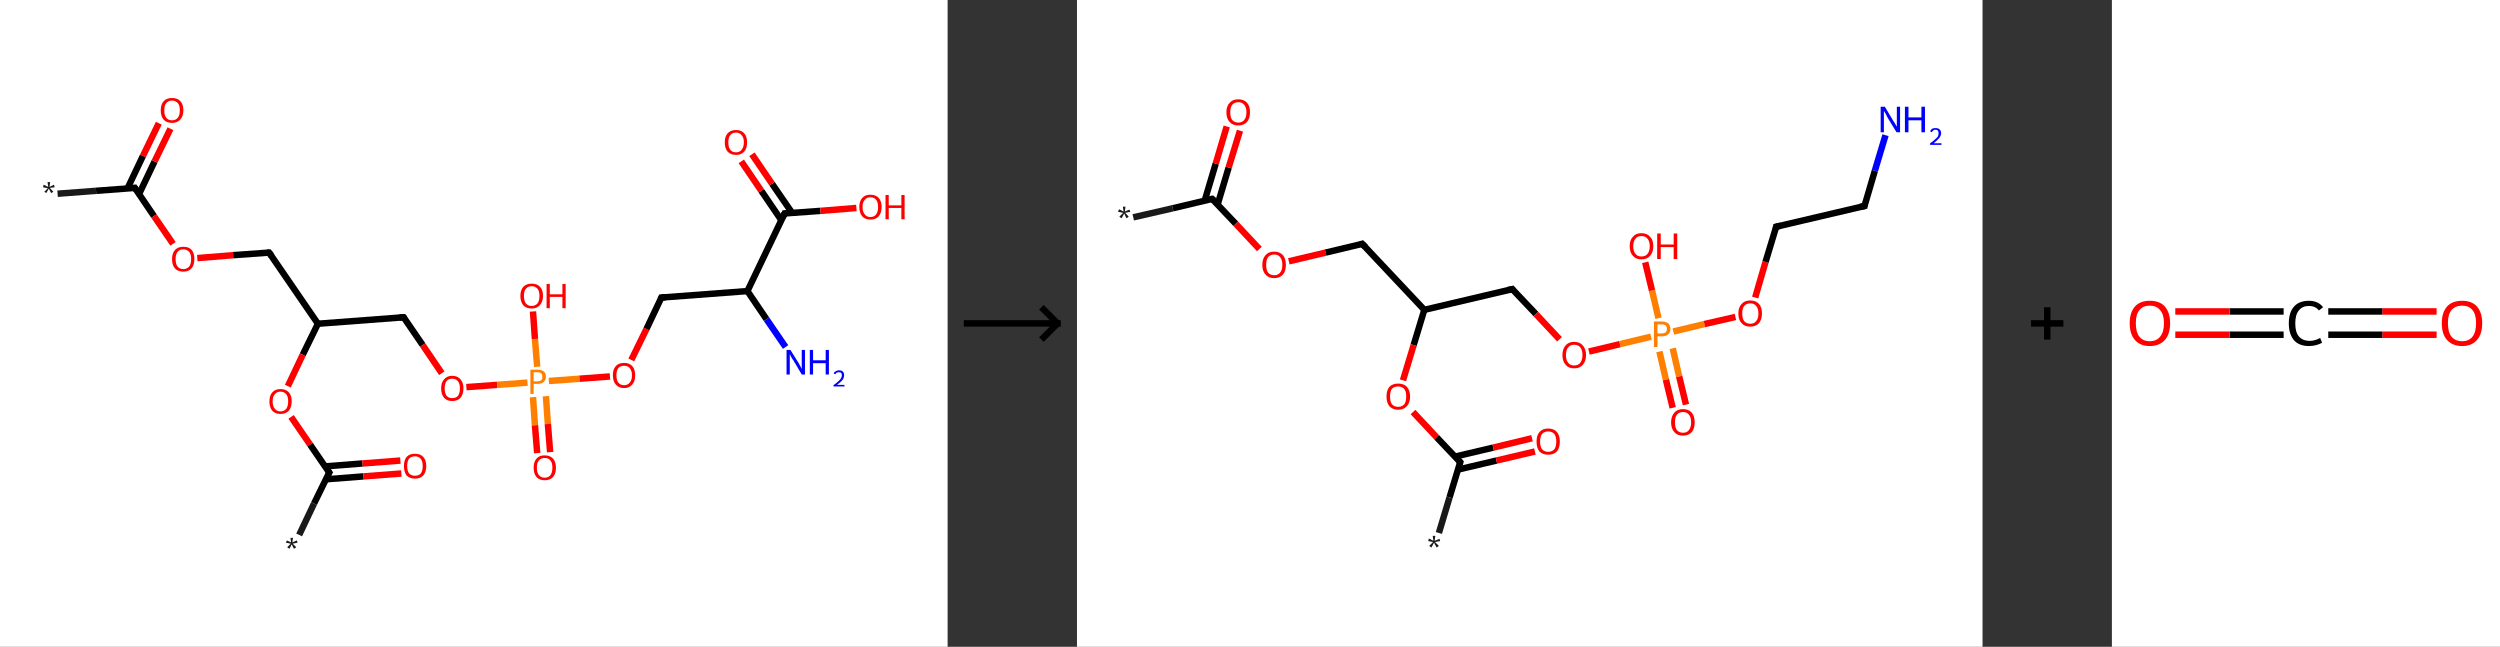 <?xml version='1.0' encoding='ASCII' standalone='yes'?>
<svg xmlns="http://www.w3.org/2000/svg" xmlns:xlink="http://www.w3.org/1999/xlink" version="1.1" width="773.0px" viewBox="0 0 773.0 200.0" height="200.0px">
  <rect x="0" y="0" width="773.0" height="200.0" fill="#333333" stroke="none"/>
  <g>
    <g transform="translate(0, 0) scale(1 1) "><!-- END OF HEADER -->
<rect style="opacity:1.0;fill:#FFFFFF;stroke:none" width="293.0" height="200.0" x="0.0" y="0.0"> </rect>
<path class="bond-0 atom-0 atom-1" d="M 17.8,59.9 L 29.7,59.0" style="fill:none;fill-rule:evenodd;stroke:#191919;stroke-width:2.0px;stroke-linecap:butt;stroke-linejoin:miter;stroke-opacity:1"/>
<path class="bond-0 atom-0 atom-1" d="M 29.7,59.0 L 41.7,58.1" style="fill:none;fill-rule:evenodd;stroke:#000000;stroke-width:2.0px;stroke-linecap:butt;stroke-linejoin:miter;stroke-opacity:1"/>
<path class="bond-1 atom-1 atom-2" d="M 43.0,60.0 L 47.8,49.9" style="fill:none;fill-rule:evenodd;stroke:#000000;stroke-width:2.0px;stroke-linecap:butt;stroke-linejoin:miter;stroke-opacity:1"/>
<path class="bond-1 atom-1 atom-2" d="M 47.8,49.9 L 52.7,39.8" style="fill:none;fill-rule:evenodd;stroke:#FF0000;stroke-width:2.0px;stroke-linecap:butt;stroke-linejoin:miter;stroke-opacity:1"/>
<path class="bond-1 atom-1 atom-2" d="M 39.4,58.3 L 44.2,48.2" style="fill:none;fill-rule:evenodd;stroke:#000000;stroke-width:2.0px;stroke-linecap:butt;stroke-linejoin:miter;stroke-opacity:1"/>
<path class="bond-1 atom-1 atom-2" d="M 44.2,48.2 L 49.1,38.1" style="fill:none;fill-rule:evenodd;stroke:#FF0000;stroke-width:2.0px;stroke-linecap:butt;stroke-linejoin:miter;stroke-opacity:1"/>
<path class="bond-2 atom-1 atom-3" d="M 41.7,58.1 L 47.6,66.8" style="fill:none;fill-rule:evenodd;stroke:#000000;stroke-width:2.0px;stroke-linecap:butt;stroke-linejoin:miter;stroke-opacity:1"/>
<path class="bond-2 atom-1 atom-3" d="M 47.6,66.8 L 53.5,75.4" style="fill:none;fill-rule:evenodd;stroke:#FF0000;stroke-width:2.0px;stroke-linecap:butt;stroke-linejoin:miter;stroke-opacity:1"/>
<path class="bond-3 atom-3 atom-4" d="M 61.0,79.8 L 72.1,78.9" style="fill:none;fill-rule:evenodd;stroke:#FF0000;stroke-width:2.0px;stroke-linecap:butt;stroke-linejoin:miter;stroke-opacity:1"/>
<path class="bond-3 atom-3 atom-4" d="M 72.1,78.9 L 83.2,78.1" style="fill:none;fill-rule:evenodd;stroke:#000000;stroke-width:2.0px;stroke-linecap:butt;stroke-linejoin:miter;stroke-opacity:1"/>
<path class="bond-4 atom-4 atom-5" d="M 83.2,78.1 L 98.3,100.1" style="fill:none;fill-rule:evenodd;stroke:#000000;stroke-width:2.0px;stroke-linecap:butt;stroke-linejoin:miter;stroke-opacity:1"/>
<path class="bond-5 atom-5 atom-6" d="M 98.3,100.1 L 124.8,98.1" style="fill:none;fill-rule:evenodd;stroke:#000000;stroke-width:2.0px;stroke-linecap:butt;stroke-linejoin:miter;stroke-opacity:1"/>
<path class="bond-6 atom-6 atom-7" d="M 124.8,98.1 L 130.7,106.7" style="fill:none;fill-rule:evenodd;stroke:#000000;stroke-width:2.0px;stroke-linecap:butt;stroke-linejoin:miter;stroke-opacity:1"/>
<path class="bond-6 atom-6 atom-7" d="M 130.7,106.7 L 136.6,115.4" style="fill:none;fill-rule:evenodd;stroke:#FF0000;stroke-width:2.0px;stroke-linecap:butt;stroke-linejoin:miter;stroke-opacity:1"/>
<path class="bond-7 atom-7 atom-8" d="M 144.2,119.7 L 153.7,119.0" style="fill:none;fill-rule:evenodd;stroke:#FF0000;stroke-width:2.0px;stroke-linecap:butt;stroke-linejoin:miter;stroke-opacity:1"/>
<path class="bond-7 atom-7 atom-8" d="M 153.7,119.0 L 163.1,118.3" style="fill:none;fill-rule:evenodd;stroke:#FF7F00;stroke-width:2.0px;stroke-linecap:butt;stroke-linejoin:miter;stroke-opacity:1"/>
<path class="bond-8 atom-8 atom-9" d="M 164.8,122.8 L 165.4,131.5" style="fill:none;fill-rule:evenodd;stroke:#FF7F00;stroke-width:2.0px;stroke-linecap:butt;stroke-linejoin:miter;stroke-opacity:1"/>
<path class="bond-8 atom-8 atom-9" d="M 165.4,131.5 L 166.1,140.1" style="fill:none;fill-rule:evenodd;stroke:#FF0000;stroke-width:2.0px;stroke-linecap:butt;stroke-linejoin:miter;stroke-opacity:1"/>
<path class="bond-8 atom-8 atom-9" d="M 168.8,122.5 L 169.4,131.1" style="fill:none;fill-rule:evenodd;stroke:#FF7F00;stroke-width:2.0px;stroke-linecap:butt;stroke-linejoin:miter;stroke-opacity:1"/>
<path class="bond-8 atom-8 atom-9" d="M 169.4,131.1 L 170.1,139.8" style="fill:none;fill-rule:evenodd;stroke:#FF0000;stroke-width:2.0px;stroke-linecap:butt;stroke-linejoin:miter;stroke-opacity:1"/>
<path class="bond-9 atom-8 atom-10" d="M 166.1,113.4 L 165.4,104.8" style="fill:none;fill-rule:evenodd;stroke:#FF7F00;stroke-width:2.0px;stroke-linecap:butt;stroke-linejoin:miter;stroke-opacity:1"/>
<path class="bond-9 atom-8 atom-10" d="M 165.4,104.8 L 164.8,96.3" style="fill:none;fill-rule:evenodd;stroke:#FF0000;stroke-width:2.0px;stroke-linecap:butt;stroke-linejoin:miter;stroke-opacity:1"/>
<path class="bond-10 atom-8 atom-11" d="M 169.7,117.8 L 179.2,117.1" style="fill:none;fill-rule:evenodd;stroke:#FF7F00;stroke-width:2.0px;stroke-linecap:butt;stroke-linejoin:miter;stroke-opacity:1"/>
<path class="bond-10 atom-8 atom-11" d="M 179.2,117.1 L 188.6,116.4" style="fill:none;fill-rule:evenodd;stroke:#FF0000;stroke-width:2.0px;stroke-linecap:butt;stroke-linejoin:miter;stroke-opacity:1"/>
<path class="bond-11 atom-11 atom-12" d="M 195.2,111.3 L 199.9,101.7" style="fill:none;fill-rule:evenodd;stroke:#FF0000;stroke-width:2.0px;stroke-linecap:butt;stroke-linejoin:miter;stroke-opacity:1"/>
<path class="bond-11 atom-11 atom-12" d="M 199.9,101.7 L 204.5,92.0" style="fill:none;fill-rule:evenodd;stroke:#000000;stroke-width:2.0px;stroke-linecap:butt;stroke-linejoin:miter;stroke-opacity:1"/>
<path class="bond-12 atom-12 atom-13" d="M 204.5,92.0 L 231.1,90.0" style="fill:none;fill-rule:evenodd;stroke:#000000;stroke-width:2.0px;stroke-linecap:butt;stroke-linejoin:miter;stroke-opacity:1"/>
<path class="bond-13 atom-13 atom-14" d="M 231.1,90.0 L 237.0,98.7" style="fill:none;fill-rule:evenodd;stroke:#000000;stroke-width:2.0px;stroke-linecap:butt;stroke-linejoin:miter;stroke-opacity:1"/>
<path class="bond-13 atom-13 atom-14" d="M 237.0,98.7 L 242.9,107.3" style="fill:none;fill-rule:evenodd;stroke:#0000FF;stroke-width:2.0px;stroke-linecap:butt;stroke-linejoin:miter;stroke-opacity:1"/>
<path class="bond-14 atom-13 atom-15" d="M 231.1,90.0 L 242.6,66.0" style="fill:none;fill-rule:evenodd;stroke:#000000;stroke-width:2.0px;stroke-linecap:butt;stroke-linejoin:miter;stroke-opacity:1"/>
<path class="bond-15 atom-15 atom-16" d="M 244.9,65.8 L 238.7,56.8" style="fill:none;fill-rule:evenodd;stroke:#000000;stroke-width:2.0px;stroke-linecap:butt;stroke-linejoin:miter;stroke-opacity:1"/>
<path class="bond-15 atom-15 atom-16" d="M 238.7,56.8 L 232.5,47.7" style="fill:none;fill-rule:evenodd;stroke:#FF0000;stroke-width:2.0px;stroke-linecap:butt;stroke-linejoin:miter;stroke-opacity:1"/>
<path class="bond-15 atom-15 atom-16" d="M 241.6,68.1 L 235.4,59.0" style="fill:none;fill-rule:evenodd;stroke:#000000;stroke-width:2.0px;stroke-linecap:butt;stroke-linejoin:miter;stroke-opacity:1"/>
<path class="bond-15 atom-15 atom-16" d="M 235.4,59.0 L 229.2,49.9" style="fill:none;fill-rule:evenodd;stroke:#FF0000;stroke-width:2.0px;stroke-linecap:butt;stroke-linejoin:miter;stroke-opacity:1"/>
<path class="bond-16 atom-15 atom-17" d="M 242.6,66.0 L 253.7,65.2" style="fill:none;fill-rule:evenodd;stroke:#000000;stroke-width:2.0px;stroke-linecap:butt;stroke-linejoin:miter;stroke-opacity:1"/>
<path class="bond-16 atom-15 atom-17" d="M 253.7,65.2 L 264.8,64.3" style="fill:none;fill-rule:evenodd;stroke:#FF0000;stroke-width:2.0px;stroke-linecap:butt;stroke-linejoin:miter;stroke-opacity:1"/>
<path class="bond-17 atom-5 atom-18" d="M 98.3,100.1 L 93.6,109.7" style="fill:none;fill-rule:evenodd;stroke:#000000;stroke-width:2.0px;stroke-linecap:butt;stroke-linejoin:miter;stroke-opacity:1"/>
<path class="bond-17 atom-5 atom-18" d="M 93.6,109.7 L 89.0,119.4" style="fill:none;fill-rule:evenodd;stroke:#FF0000;stroke-width:2.0px;stroke-linecap:butt;stroke-linejoin:miter;stroke-opacity:1"/>
<path class="bond-18 atom-18 atom-19" d="M 90.0,128.9 L 95.9,137.5" style="fill:none;fill-rule:evenodd;stroke:#FF0000;stroke-width:2.0px;stroke-linecap:butt;stroke-linejoin:miter;stroke-opacity:1"/>
<path class="bond-18 atom-18 atom-19" d="M 95.9,137.5 L 101.8,146.1" style="fill:none;fill-rule:evenodd;stroke:#000000;stroke-width:2.0px;stroke-linecap:butt;stroke-linejoin:miter;stroke-opacity:1"/>
<path class="bond-19 atom-19 atom-20" d="M 101.8,146.1 L 97.1,155.7" style="fill:none;fill-rule:evenodd;stroke:#000000;stroke-width:2.0px;stroke-linecap:butt;stroke-linejoin:miter;stroke-opacity:1"/>
<path class="bond-19 atom-19 atom-20" d="M 97.1,155.7 L 92.5,165.4" style="fill:none;fill-rule:evenodd;stroke:#191919;stroke-width:2.0px;stroke-linecap:butt;stroke-linejoin:miter;stroke-opacity:1"/>
<path class="bond-20 atom-19 atom-21" d="M 100.8,148.2 L 112.4,147.3" style="fill:none;fill-rule:evenodd;stroke:#000000;stroke-width:2.0px;stroke-linecap:butt;stroke-linejoin:miter;stroke-opacity:1"/>
<path class="bond-20 atom-19 atom-21" d="M 112.4,147.3 L 124.1,146.4" style="fill:none;fill-rule:evenodd;stroke:#FF0000;stroke-width:2.0px;stroke-linecap:butt;stroke-linejoin:miter;stroke-opacity:1"/>
<path class="bond-20 atom-19 atom-21" d="M 100.5,144.2 L 112.1,143.3" style="fill:none;fill-rule:evenodd;stroke:#000000;stroke-width:2.0px;stroke-linecap:butt;stroke-linejoin:miter;stroke-opacity:1"/>
<path class="bond-20 atom-19 atom-21" d="M 112.1,143.3 L 123.8,142.4" style="fill:none;fill-rule:evenodd;stroke:#FF0000;stroke-width:2.0px;stroke-linecap:butt;stroke-linejoin:miter;stroke-opacity:1"/>
<path d="M 41.1,58.2 L 41.7,58.1 L 42.0,58.5" style="fill:none;stroke:#000000;stroke-width:2.0px;stroke-linecap:butt;stroke-linejoin:miter;stroke-opacity:1;"/>
<path d="M 82.7,78.1 L 83.2,78.1 L 84.0,79.2" style="fill:none;stroke:#000000;stroke-width:2.0px;stroke-linecap:butt;stroke-linejoin:miter;stroke-opacity:1;"/>
<path d="M 123.5,98.2 L 124.8,98.1 L 125.1,98.5" style="fill:none;stroke:#000000;stroke-width:2.0px;stroke-linecap:butt;stroke-linejoin:miter;stroke-opacity:1;"/>
<path d="M 204.3,92.5 L 204.5,92.0 L 205.8,91.9" style="fill:none;stroke:#000000;stroke-width:2.0px;stroke-linecap:butt;stroke-linejoin:miter;stroke-opacity:1;"/>
<path d="M 242.0,67.2 L 242.6,66.0 L 243.1,66.0" style="fill:none;stroke:#000000;stroke-width:2.0px;stroke-linecap:butt;stroke-linejoin:miter;stroke-opacity:1;"/>
<path d="M 101.5,145.7 L 101.8,146.1 L 101.5,146.6" style="fill:none;stroke:#000000;stroke-width:2.0px;stroke-linecap:butt;stroke-linejoin:miter;stroke-opacity:1;"/>
<path class="atom-0" d="M 13.7 59.3 L 14.8 58.2 L 13.3 57.9 L 13.5 57.1 L 14.9 57.8 L 14.7 56.3 L 15.5 56.3 L 15.3 57.8 L 16.7 57.1 L 16.9 57.9 L 15.4 58.1 L 16.5 59.3 L 15.8 59.7 L 15.1 58.3 L 14.3 59.7 L 13.7 59.3 " fill="#191919"/>
<path class="atom-2" d="M 49.7 34.1 Q 49.7 32.3, 50.6 31.3 Q 51.5 30.3, 53.2 30.3 Q 54.9 30.3, 55.8 31.3 Q 56.7 32.3, 56.7 34.1 Q 56.7 36.0, 55.7 37.0 Q 54.8 38.0, 53.2 38.0 Q 51.5 38.0, 50.6 37.0 Q 49.7 36.0, 49.7 34.1 M 53.2 37.2 Q 54.3 37.2, 55.0 36.4 Q 55.6 35.6, 55.6 34.1 Q 55.6 32.6, 55.0 31.9 Q 54.3 31.1, 53.2 31.1 Q 52.0 31.1, 51.4 31.9 Q 50.8 32.6, 50.8 34.1 Q 50.8 35.7, 51.4 36.4 Q 52.0 37.2, 53.2 37.2 " fill="#FF0000"/>
<path class="atom-3" d="M 53.2 80.1 Q 53.2 78.3, 54.1 77.3 Q 55.0 76.3, 56.7 76.3 Q 58.4 76.3, 59.3 77.3 Q 60.1 78.3, 60.1 80.1 Q 60.1 82.0, 59.2 83.0 Q 58.3 84.0, 56.7 84.0 Q 55.0 84.0, 54.1 83.0 Q 53.2 82.0, 53.2 80.1 M 56.7 83.2 Q 57.8 83.2, 58.5 82.4 Q 59.1 81.6, 59.1 80.1 Q 59.1 78.6, 58.5 77.9 Q 57.8 77.1, 56.7 77.1 Q 55.5 77.1, 54.9 77.9 Q 54.3 78.6, 54.3 80.1 Q 54.3 81.7, 54.9 82.4 Q 55.5 83.2, 56.7 83.2 " fill="#FF0000"/>
<path class="atom-7" d="M 136.4 120.1 Q 136.4 118.3, 137.3 117.3 Q 138.2 116.2, 139.8 116.2 Q 141.5 116.2, 142.4 117.3 Q 143.3 118.3, 143.3 120.1 Q 143.3 121.9, 142.4 123.0 Q 141.5 124.0, 139.8 124.0 Q 138.2 124.0, 137.3 123.0 Q 136.4 121.9, 136.4 120.1 M 139.8 123.1 Q 141.0 123.1, 141.6 122.4 Q 142.2 121.6, 142.2 120.1 Q 142.2 118.6, 141.6 117.9 Q 141.0 117.1, 139.8 117.1 Q 138.7 117.1, 138.1 117.8 Q 137.5 118.6, 137.5 120.1 Q 137.5 121.6, 138.1 122.4 Q 138.7 123.1, 139.8 123.1 " fill="#FF0000"/>
<path class="atom-8" d="M 166.2 114.3 Q 167.5 114.3, 168.2 114.9 Q 168.8 115.4, 168.8 116.5 Q 168.8 117.5, 168.1 118.1 Q 167.5 118.7, 166.2 118.7 L 165.0 118.7 L 165.0 121.8 L 164.0 121.8 L 164.0 114.3 L 166.2 114.3 M 166.2 117.9 Q 167.0 117.9, 167.4 117.5 Q 167.7 117.2, 167.7 116.5 Q 167.7 115.8, 167.4 115.5 Q 167.0 115.1, 166.2 115.1 L 165.0 115.1 L 165.0 117.9 L 166.2 117.9 " fill="#FF7F00"/>
<path class="atom-9" d="M 165.0 144.6 Q 165.0 142.8, 165.9 141.8 Q 166.7 140.8, 168.4 140.8 Q 170.1 140.8, 171.0 141.8 Q 171.9 142.8, 171.9 144.6 Q 171.9 146.5, 171.0 147.5 Q 170.1 148.5, 168.4 148.5 Q 166.8 148.5, 165.9 147.5 Q 165.0 146.5, 165.0 144.6 M 168.4 147.7 Q 169.6 147.7, 170.2 146.9 Q 170.8 146.1, 170.8 144.6 Q 170.8 143.1, 170.2 142.4 Q 169.6 141.6, 168.4 141.6 Q 167.3 141.6, 166.6 142.4 Q 166.0 143.1, 166.0 144.6 Q 166.0 146.1, 166.6 146.9 Q 167.3 147.7, 168.4 147.7 " fill="#FF0000"/>
<path class="atom-10" d="M 160.9 91.5 Q 160.9 89.7, 161.8 88.7 Q 162.7 87.7, 164.4 87.7 Q 166.1 87.7, 167.0 88.7 Q 167.9 89.7, 167.9 91.5 Q 167.9 93.3, 166.9 94.4 Q 166.0 95.4, 164.4 95.4 Q 162.7 95.4, 161.8 94.4 Q 160.9 93.3, 160.9 91.5 M 164.4 94.6 Q 165.5 94.6, 166.2 93.8 Q 166.8 93.0, 166.8 91.5 Q 166.8 90.0, 166.2 89.3 Q 165.5 88.5, 164.4 88.5 Q 163.2 88.5, 162.6 89.3 Q 162.0 90.0, 162.0 91.5 Q 162.0 93.0, 162.6 93.8 Q 163.2 94.6, 164.4 94.6 " fill="#FF0000"/>
<path class="atom-10" d="M 169.0 87.8 L 170.0 87.8 L 170.0 91.0 L 173.9 91.0 L 173.9 87.8 L 174.9 87.8 L 174.9 95.3 L 173.9 95.3 L 173.9 91.8 L 170.0 91.8 L 170.0 95.3 L 169.0 95.3 L 169.0 87.8 " fill="#FF0000"/>
<path class="atom-11" d="M 189.5 116.0 Q 189.5 114.2, 190.4 113.2 Q 191.3 112.2, 193.0 112.2 Q 194.6 112.2, 195.5 113.2 Q 196.4 114.2, 196.4 116.0 Q 196.4 117.9, 195.5 118.9 Q 194.6 120.0, 193.0 120.0 Q 191.3 120.0, 190.4 118.9 Q 189.5 117.9, 189.5 116.0 M 193.0 119.1 Q 194.1 119.1, 194.7 118.3 Q 195.4 117.6, 195.4 116.0 Q 195.4 114.6, 194.7 113.8 Q 194.1 113.1, 193.0 113.1 Q 191.8 113.1, 191.2 113.8 Q 190.6 114.6, 190.6 116.0 Q 190.6 117.6, 191.2 118.3 Q 191.8 119.1, 193.0 119.1 " fill="#FF0000"/>
<path class="atom-14" d="M 244.4 108.2 L 246.9 112.2 Q 247.1 112.6, 247.5 113.3 Q 247.9 114.0, 247.9 114.1 L 247.9 108.2 L 248.9 108.2 L 248.9 115.8 L 247.9 115.8 L 245.3 111.4 Q 244.9 110.9, 244.6 110.3 Q 244.3 109.7, 244.2 109.5 L 244.2 115.8 L 243.2 115.8 L 243.2 108.2 L 244.4 108.2 " fill="#0000FF"/>
<path class="atom-14" d="M 250.4 108.2 L 251.4 108.2 L 251.4 111.4 L 255.3 111.4 L 255.3 108.2 L 256.3 108.2 L 256.3 115.8 L 255.3 115.8 L 255.3 112.3 L 251.4 112.3 L 251.4 115.8 L 250.4 115.8 L 250.4 108.2 " fill="#0000FF"/>
<path class="atom-14" d="M 257.8 115.5 Q 257.9 115.0, 258.4 114.8 Q 258.8 114.5, 259.4 114.5 Q 260.2 114.5, 260.6 114.9 Q 261.0 115.3, 261.0 116.0 Q 261.0 116.8, 260.5 117.5 Q 259.9 118.2, 258.8 119.0 L 261.1 119.0 L 261.1 119.5 L 257.7 119.5 L 257.7 119.1 Q 258.7 118.4, 259.2 117.9 Q 259.8 117.4, 260.0 117.0 Q 260.3 116.5, 260.3 116.1 Q 260.3 115.6, 260.1 115.3 Q 259.8 115.1, 259.4 115.1 Q 259.0 115.1, 258.7 115.2 Q 258.5 115.4, 258.3 115.7 L 257.8 115.5 " fill="#0000FF"/>
<path class="atom-16" d="M 224.1 44.0 Q 224.1 42.2, 225.0 41.2 Q 225.9 40.2, 227.6 40.2 Q 229.2 40.2, 230.1 41.2 Q 231.0 42.2, 231.0 44.0 Q 231.0 45.9, 230.1 46.9 Q 229.2 47.9, 227.6 47.9 Q 225.9 47.9, 225.0 46.9 Q 224.1 45.9, 224.1 44.0 M 227.6 47.1 Q 228.7 47.1, 229.3 46.3 Q 230.0 45.5, 230.0 44.0 Q 230.0 42.5, 229.3 41.8 Q 228.7 41.0, 227.6 41.0 Q 226.4 41.0, 225.8 41.8 Q 225.2 42.5, 225.2 44.0 Q 225.2 45.5, 225.8 46.3 Q 226.4 47.1, 227.6 47.1 " fill="#FF0000"/>
<path class="atom-17" d="M 265.7 64.0 Q 265.7 62.2, 266.6 61.2 Q 267.5 60.2, 269.1 60.2 Q 270.8 60.2, 271.7 61.2 Q 272.6 62.2, 272.6 64.0 Q 272.6 65.8, 271.7 66.9 Q 270.8 67.9, 269.1 67.9 Q 267.5 67.9, 266.6 66.9 Q 265.7 65.8, 265.7 64.0 M 269.1 67.1 Q 270.3 67.1, 270.9 66.3 Q 271.5 65.5, 271.5 64.0 Q 271.5 62.5, 270.9 61.8 Q 270.3 61.0, 269.1 61.0 Q 268.0 61.0, 267.4 61.8 Q 266.7 62.5, 266.7 64.0 Q 266.7 65.5, 267.4 66.3 Q 268.0 67.1, 269.1 67.1 " fill="#FF0000"/>
<path class="atom-17" d="M 273.8 60.3 L 274.8 60.3 L 274.8 63.5 L 278.7 63.5 L 278.7 60.3 L 279.7 60.3 L 279.7 67.8 L 278.7 67.8 L 278.7 64.3 L 274.8 64.3 L 274.8 67.8 L 273.8 67.8 L 273.8 60.3 " fill="#FF0000"/>
<path class="atom-18" d="M 83.3 124.1 Q 83.3 122.3, 84.2 121.3 Q 85.1 120.3, 86.7 120.3 Q 88.4 120.3, 89.3 121.3 Q 90.2 122.3, 90.2 124.1 Q 90.2 125.9, 89.3 127.0 Q 88.4 128.0, 86.7 128.0 Q 85.1 128.0, 84.2 127.0 Q 83.3 126.0, 83.3 124.1 M 86.7 127.2 Q 87.9 127.2, 88.5 126.4 Q 89.1 125.6, 89.1 124.1 Q 89.1 122.6, 88.5 121.9 Q 87.9 121.1, 86.7 121.1 Q 85.6 121.1, 85.0 121.9 Q 84.3 122.6, 84.3 124.1 Q 84.3 125.6, 85.0 126.4 Q 85.6 127.2, 86.7 127.2 " fill="#FF0000"/>
<path class="atom-20" d="M 88.8 169.2 L 89.9 168.1 L 88.4 167.8 L 88.7 167.1 L 90.0 167.7 L 89.8 166.3 L 90.6 166.3 L 90.4 167.7 L 91.8 167.1 L 92.0 167.8 L 90.5 168.1 L 91.6 169.2 L 90.9 169.7 L 90.2 168.3 L 89.5 169.7 L 88.8 169.2 " fill="#191919"/>
<path class="atom-21" d="M 124.9 144.1 Q 124.9 142.3, 125.7 141.3 Q 126.6 140.3, 128.3 140.3 Q 130.0 140.3, 130.9 141.3 Q 131.8 142.3, 131.8 144.1 Q 131.8 145.9, 130.9 147.0 Q 130.0 148.0, 128.3 148.0 Q 126.7 148.0, 125.7 147.0 Q 124.9 145.9, 124.9 144.1 M 128.3 147.1 Q 129.5 147.1, 130.1 146.4 Q 130.7 145.6, 130.7 144.1 Q 130.7 142.6, 130.1 141.9 Q 129.5 141.1, 128.3 141.1 Q 127.2 141.1, 126.5 141.8 Q 125.9 142.6, 125.9 144.1 Q 125.9 145.6, 126.5 146.4 Q 127.2 147.1, 128.3 147.1 " fill="#FF0000"/>
</g>
    <g transform="translate(293.0, 0) scale(1 1) "><line x1="5" y1="100" x2="35" y2="100" style="stroke:rgb(0,0,0);stroke-width:2"/>
  <line x1="34" y1="100" x2="29" y2="95" style="stroke:rgb(0,0,0);stroke-width:2"/>
  <line x1="34" y1="100" x2="29" y2="105" style="stroke:rgb(0,0,0);stroke-width:2"/>
</g>
    <g transform="translate(333.0, 0) scale(1 1) "><!-- END OF HEADER -->
<rect style="opacity:1.0;fill:#FFFFFF;stroke:none" width="280.0" height="200.0" x="0.0" y="0.0"> </rect>
<path class="bond-0 atom-0 atom-1" d="M 17.4,67.2 L 29.6,64.4" style="fill:none;fill-rule:evenodd;stroke:#191919;stroke-width:2.0px;stroke-linecap:butt;stroke-linejoin:miter;stroke-opacity:1"/>
<path class="bond-0 atom-0 atom-1" d="M 29.6,64.4 L 41.8,61.5" style="fill:none;fill-rule:evenodd;stroke:#000000;stroke-width:2.0px;stroke-linecap:butt;stroke-linejoin:miter;stroke-opacity:1"/>
<path class="bond-1 atom-1 atom-2" d="M 43.5,63.2 L 46.9,51.8" style="fill:none;fill-rule:evenodd;stroke:#000000;stroke-width:2.0px;stroke-linecap:butt;stroke-linejoin:miter;stroke-opacity:1"/>
<path class="bond-1 atom-1 atom-2" d="M 46.9,51.8 L 50.4,40.4" style="fill:none;fill-rule:evenodd;stroke:#FF0000;stroke-width:2.0px;stroke-linecap:butt;stroke-linejoin:miter;stroke-opacity:1"/>
<path class="bond-1 atom-1 atom-2" d="M 39.5,62.0 L 42.9,50.6" style="fill:none;fill-rule:evenodd;stroke:#000000;stroke-width:2.0px;stroke-linecap:butt;stroke-linejoin:miter;stroke-opacity:1"/>
<path class="bond-1 atom-1 atom-2" d="M 42.9,50.6 L 46.3,39.1" style="fill:none;fill-rule:evenodd;stroke:#FF0000;stroke-width:2.0px;stroke-linecap:butt;stroke-linejoin:miter;stroke-opacity:1"/>
<path class="bond-2 atom-1 atom-3" d="M 41.8,61.5 L 49.1,69.2" style="fill:none;fill-rule:evenodd;stroke:#000000;stroke-width:2.0px;stroke-linecap:butt;stroke-linejoin:miter;stroke-opacity:1"/>
<path class="bond-2 atom-1 atom-3" d="M 49.1,69.2 L 56.4,77.0" style="fill:none;fill-rule:evenodd;stroke:#FF0000;stroke-width:2.0px;stroke-linecap:butt;stroke-linejoin:miter;stroke-opacity:1"/>
<path class="bond-3 atom-3 atom-4" d="M 65.5,80.8 L 76.9,78.1" style="fill:none;fill-rule:evenodd;stroke:#FF0000;stroke-width:2.0px;stroke-linecap:butt;stroke-linejoin:miter;stroke-opacity:1"/>
<path class="bond-3 atom-3 atom-4" d="M 76.9,78.1 L 88.2,75.4" style="fill:none;fill-rule:evenodd;stroke:#000000;stroke-width:2.0px;stroke-linecap:butt;stroke-linejoin:miter;stroke-opacity:1"/>
<path class="bond-4 atom-4 atom-5" d="M 88.2,75.4 L 107.4,95.8" style="fill:none;fill-rule:evenodd;stroke:#000000;stroke-width:2.0px;stroke-linecap:butt;stroke-linejoin:miter;stroke-opacity:1"/>
<path class="bond-5 atom-5 atom-6" d="M 107.4,95.8 L 134.6,89.4" style="fill:none;fill-rule:evenodd;stroke:#000000;stroke-width:2.0px;stroke-linecap:butt;stroke-linejoin:miter;stroke-opacity:1"/>
<path class="bond-6 atom-6 atom-7" d="M 134.6,89.4 L 141.9,97.1" style="fill:none;fill-rule:evenodd;stroke:#000000;stroke-width:2.0px;stroke-linecap:butt;stroke-linejoin:miter;stroke-opacity:1"/>
<path class="bond-6 atom-6 atom-7" d="M 141.9,97.1 L 149.2,104.9" style="fill:none;fill-rule:evenodd;stroke:#FF0000;stroke-width:2.0px;stroke-linecap:butt;stroke-linejoin:miter;stroke-opacity:1"/>
<path class="bond-7 atom-7 atom-8" d="M 158.3,108.7 L 167.9,106.4" style="fill:none;fill-rule:evenodd;stroke:#FF0000;stroke-width:2.0px;stroke-linecap:butt;stroke-linejoin:miter;stroke-opacity:1"/>
<path class="bond-7 atom-7 atom-8" d="M 167.9,106.4 L 177.5,104.1" style="fill:none;fill-rule:evenodd;stroke:#FF7F00;stroke-width:2.0px;stroke-linecap:butt;stroke-linejoin:miter;stroke-opacity:1"/>
<path class="bond-8 atom-8 atom-9" d="M 180.1,108.7 L 182.1,117.4" style="fill:none;fill-rule:evenodd;stroke:#FF7F00;stroke-width:2.0px;stroke-linecap:butt;stroke-linejoin:miter;stroke-opacity:1"/>
<path class="bond-8 atom-8 atom-9" d="M 182.1,117.4 L 184.2,126.1" style="fill:none;fill-rule:evenodd;stroke:#FF0000;stroke-width:2.0px;stroke-linecap:butt;stroke-linejoin:miter;stroke-opacity:1"/>
<path class="bond-8 atom-8 atom-9" d="M 184.2,107.7 L 186.2,116.4" style="fill:none;fill-rule:evenodd;stroke:#FF7F00;stroke-width:2.0px;stroke-linecap:butt;stroke-linejoin:miter;stroke-opacity:1"/>
<path class="bond-8 atom-8 atom-9" d="M 186.2,116.4 L 188.3,125.1" style="fill:none;fill-rule:evenodd;stroke:#FF0000;stroke-width:2.0px;stroke-linecap:butt;stroke-linejoin:miter;stroke-opacity:1"/>
<path class="bond-9 atom-8 atom-10" d="M 179.8,98.4 L 177.8,89.8" style="fill:none;fill-rule:evenodd;stroke:#FF7F00;stroke-width:2.0px;stroke-linecap:butt;stroke-linejoin:miter;stroke-opacity:1"/>
<path class="bond-9 atom-8 atom-10" d="M 177.8,89.8 L 175.7,81.1" style="fill:none;fill-rule:evenodd;stroke:#FF0000;stroke-width:2.0px;stroke-linecap:butt;stroke-linejoin:miter;stroke-opacity:1"/>
<path class="bond-10 atom-8 atom-11" d="M 184.4,102.5 L 194.0,100.2" style="fill:none;fill-rule:evenodd;stroke:#FF7F00;stroke-width:2.0px;stroke-linecap:butt;stroke-linejoin:miter;stroke-opacity:1"/>
<path class="bond-10 atom-8 atom-11" d="M 194.0,100.2 L 203.6,98.0" style="fill:none;fill-rule:evenodd;stroke:#FF0000;stroke-width:2.0px;stroke-linecap:butt;stroke-linejoin:miter;stroke-opacity:1"/>
<path class="bond-11 atom-11 atom-12" d="M 209.7,92.0 L 212.9,81.0" style="fill:none;fill-rule:evenodd;stroke:#FF0000;stroke-width:2.0px;stroke-linecap:butt;stroke-linejoin:miter;stroke-opacity:1"/>
<path class="bond-11 atom-11 atom-12" d="M 212.9,81.0 L 216.2,70.1" style="fill:none;fill-rule:evenodd;stroke:#000000;stroke-width:2.0px;stroke-linecap:butt;stroke-linejoin:miter;stroke-opacity:1"/>
<path class="bond-12 atom-12 atom-13" d="M 216.2,70.1 L 243.5,63.7" style="fill:none;fill-rule:evenodd;stroke:#000000;stroke-width:2.0px;stroke-linecap:butt;stroke-linejoin:miter;stroke-opacity:1"/>
<path class="bond-13 atom-13 atom-14" d="M 243.5,63.7 L 246.7,52.8" style="fill:none;fill-rule:evenodd;stroke:#000000;stroke-width:2.0px;stroke-linecap:butt;stroke-linejoin:miter;stroke-opacity:1"/>
<path class="bond-13 atom-13 atom-14" d="M 246.7,52.8 L 250.0,41.8" style="fill:none;fill-rule:evenodd;stroke:#0000FF;stroke-width:2.0px;stroke-linecap:butt;stroke-linejoin:miter;stroke-opacity:1"/>
<path class="bond-14 atom-5 atom-15" d="M 107.4,95.8 L 104.1,106.7" style="fill:none;fill-rule:evenodd;stroke:#000000;stroke-width:2.0px;stroke-linecap:butt;stroke-linejoin:miter;stroke-opacity:1"/>
<path class="bond-14 atom-5 atom-15" d="M 104.1,106.7 L 100.8,117.6" style="fill:none;fill-rule:evenodd;stroke:#FF0000;stroke-width:2.0px;stroke-linecap:butt;stroke-linejoin:miter;stroke-opacity:1"/>
<path class="bond-15 atom-15 atom-16" d="M 103.9,127.4 L 111.2,135.2" style="fill:none;fill-rule:evenodd;stroke:#FF0000;stroke-width:2.0px;stroke-linecap:butt;stroke-linejoin:miter;stroke-opacity:1"/>
<path class="bond-15 atom-15 atom-16" d="M 111.2,135.2 L 118.5,142.9" style="fill:none;fill-rule:evenodd;stroke:#000000;stroke-width:2.0px;stroke-linecap:butt;stroke-linejoin:miter;stroke-opacity:1"/>
<path class="bond-16 atom-16 atom-17" d="M 118.5,142.9 L 115.2,153.8" style="fill:none;fill-rule:evenodd;stroke:#000000;stroke-width:2.0px;stroke-linecap:butt;stroke-linejoin:miter;stroke-opacity:1"/>
<path class="bond-16 atom-16 atom-17" d="M 115.2,153.8 L 111.9,164.8" style="fill:none;fill-rule:evenodd;stroke:#191919;stroke-width:2.0px;stroke-linecap:butt;stroke-linejoin:miter;stroke-opacity:1"/>
<path class="bond-17 atom-16 atom-18" d="M 117.8,145.2 L 129.7,142.4" style="fill:none;fill-rule:evenodd;stroke:#000000;stroke-width:2.0px;stroke-linecap:butt;stroke-linejoin:miter;stroke-opacity:1"/>
<path class="bond-17 atom-16 atom-18" d="M 129.7,142.4 L 141.6,139.6" style="fill:none;fill-rule:evenodd;stroke:#FF0000;stroke-width:2.0px;stroke-linecap:butt;stroke-linejoin:miter;stroke-opacity:1"/>
<path class="bond-17 atom-16 atom-18" d="M 116.8,141.2 L 128.7,138.4" style="fill:none;fill-rule:evenodd;stroke:#000000;stroke-width:2.0px;stroke-linecap:butt;stroke-linejoin:miter;stroke-opacity:1"/>
<path class="bond-17 atom-16 atom-18" d="M 128.7,138.4 L 140.7,135.5" style="fill:none;fill-rule:evenodd;stroke:#FF0000;stroke-width:2.0px;stroke-linecap:butt;stroke-linejoin:miter;stroke-opacity:1"/>
<path d="M 41.2,61.6 L 41.8,61.5 L 42.2,61.9" style="fill:none;stroke:#000000;stroke-width:2.0px;stroke-linecap:butt;stroke-linejoin:miter;stroke-opacity:1;"/>
<path d="M 87.6,75.6 L 88.2,75.4 L 89.2,76.4" style="fill:none;stroke:#000000;stroke-width:2.0px;stroke-linecap:butt;stroke-linejoin:miter;stroke-opacity:1;"/>
<path d="M 133.2,89.7 L 134.6,89.4 L 134.9,89.8" style="fill:none;stroke:#000000;stroke-width:2.0px;stroke-linecap:butt;stroke-linejoin:miter;stroke-opacity:1;"/>
<path d="M 216.1,70.7 L 216.2,70.1 L 217.6,69.8" style="fill:none;stroke:#000000;stroke-width:2.0px;stroke-linecap:butt;stroke-linejoin:miter;stroke-opacity:1;"/>
<path d="M 242.1,64.0 L 243.5,63.7 L 243.6,63.2" style="fill:none;stroke:#000000;stroke-width:2.0px;stroke-linecap:butt;stroke-linejoin:miter;stroke-opacity:1;"/>
<path d="M 118.1,142.5 L 118.5,142.9 L 118.3,143.5" style="fill:none;stroke:#000000;stroke-width:2.0px;stroke-linecap:butt;stroke-linejoin:miter;stroke-opacity:1;"/>
<path class="atom-0" d="M 13.1 67.0 L 14.3 65.8 L 12.7 65.5 L 13.0 64.7 L 14.4 65.4 L 14.2 63.9 L 15.0 63.9 L 14.8 65.4 L 16.2 64.8 L 16.5 65.5 L 14.9 65.8 L 16.0 67.0 L 15.3 67.5 L 14.6 66.0 L 13.8 67.5 L 13.1 67.0 " fill="#191919"/>
<path class="atom-2" d="M 46.2 34.7 Q 46.2 32.8, 47.2 31.8 Q 48.1 30.7, 49.9 30.7 Q 51.6 30.7, 52.6 31.8 Q 53.5 32.8, 53.5 34.7 Q 53.5 36.6, 52.6 37.7 Q 51.6 38.8, 49.9 38.8 Q 48.1 38.8, 47.2 37.7 Q 46.2 36.7, 46.2 34.7 M 49.9 37.9 Q 51.1 37.9, 51.7 37.1 Q 52.4 36.3, 52.4 34.7 Q 52.4 33.2, 51.7 32.4 Q 51.1 31.6, 49.9 31.6 Q 48.7 31.6, 48.0 32.4 Q 47.4 33.2, 47.4 34.7 Q 47.4 36.3, 48.0 37.1 Q 48.7 37.9, 49.9 37.9 " fill="#FF0000"/>
<path class="atom-3" d="M 57.3 81.9 Q 57.3 80.0, 58.3 78.9 Q 59.2 77.8, 61.0 77.8 Q 62.7 77.8, 63.7 78.9 Q 64.6 80.0, 64.6 81.9 Q 64.6 83.8, 63.7 84.9 Q 62.7 86.0, 61.0 86.0 Q 59.2 86.0, 58.3 84.9 Q 57.3 83.8, 57.3 81.9 M 61.0 85.1 Q 62.2 85.1, 62.8 84.3 Q 63.5 83.5, 63.5 81.9 Q 63.5 80.3, 62.8 79.5 Q 62.2 78.7, 61.0 78.7 Q 59.8 78.7, 59.1 79.5 Q 58.5 80.3, 58.5 81.9 Q 58.5 83.5, 59.1 84.3 Q 59.8 85.1, 61.0 85.1 " fill="#FF0000"/>
<path class="atom-7" d="M 150.1 109.8 Q 150.1 107.9, 151.1 106.8 Q 152.0 105.7, 153.7 105.7 Q 155.5 105.7, 156.4 106.8 Q 157.4 107.9, 157.4 109.8 Q 157.4 111.7, 156.4 112.8 Q 155.5 113.9, 153.7 113.9 Q 152.0 113.9, 151.1 112.8 Q 150.1 111.7, 150.1 109.8 M 153.7 113.0 Q 155.0 113.0, 155.6 112.2 Q 156.3 111.3, 156.3 109.8 Q 156.3 108.2, 155.6 107.4 Q 155.0 106.6, 153.7 106.6 Q 152.5 106.6, 151.9 107.4 Q 151.2 108.2, 151.2 109.8 Q 151.2 111.4, 151.9 112.2 Q 152.5 113.0, 153.7 113.0 " fill="#FF0000"/>
<path class="atom-8" d="M 180.8 99.4 Q 182.1 99.4, 182.8 100.0 Q 183.5 100.6, 183.5 101.7 Q 183.5 102.8, 182.8 103.4 Q 182.1 104.0, 180.8 104.0 L 179.5 104.0 L 179.5 107.3 L 178.4 107.3 L 178.4 99.4 L 180.8 99.4 M 180.8 103.1 Q 181.5 103.1, 182.0 102.8 Q 182.4 102.4, 182.4 101.7 Q 182.4 101.0, 182.0 100.6 Q 181.6 100.3, 180.8 100.3 L 179.5 100.3 L 179.5 103.1 L 180.8 103.1 " fill="#FF7F00"/>
<path class="atom-9" d="M 183.7 130.6 Q 183.7 128.7, 184.7 127.6 Q 185.6 126.5, 187.4 126.5 Q 189.1 126.5, 190.1 127.6 Q 191.0 128.7, 191.0 130.6 Q 191.0 132.5, 190.1 133.6 Q 189.1 134.7, 187.4 134.7 Q 185.6 134.7, 184.7 133.6 Q 183.7 132.5, 183.7 130.6 M 187.4 133.8 Q 188.6 133.8, 189.2 133.0 Q 189.9 132.1, 189.9 130.6 Q 189.9 129.0, 189.2 128.2 Q 188.6 127.4, 187.4 127.4 Q 186.2 127.4, 185.5 128.2 Q 184.9 129.0, 184.9 130.6 Q 184.9 132.2, 185.5 133.0 Q 186.2 133.8, 187.4 133.8 " fill="#FF0000"/>
<path class="atom-10" d="M 170.9 76.1 Q 170.9 74.2, 171.9 73.2 Q 172.8 72.1, 174.5 72.1 Q 176.3 72.1, 177.2 73.2 Q 178.2 74.2, 178.2 76.1 Q 178.2 78.0, 177.2 79.1 Q 176.3 80.2, 174.5 80.2 Q 172.8 80.2, 171.9 79.1 Q 170.9 78.1, 170.9 76.1 M 174.5 79.3 Q 175.8 79.3, 176.4 78.5 Q 177.1 77.7, 177.1 76.1 Q 177.1 74.6, 176.4 73.8 Q 175.8 73.0, 174.5 73.0 Q 173.3 73.0, 172.7 73.8 Q 172.0 74.6, 172.0 76.1 Q 172.0 77.7, 172.7 78.5 Q 173.3 79.3, 174.5 79.3 " fill="#FF0000"/>
<path class="atom-10" d="M 179.4 72.2 L 180.5 72.2 L 180.5 75.6 L 184.5 75.6 L 184.5 72.2 L 185.6 72.2 L 185.6 80.1 L 184.5 80.1 L 184.5 76.4 L 180.5 76.4 L 180.5 80.1 L 179.4 80.1 L 179.4 72.2 " fill="#FF0000"/>
<path class="atom-11" d="M 204.5 96.9 Q 204.5 95.0, 205.5 94.0 Q 206.4 92.9, 208.2 92.9 Q 209.9 92.9, 210.9 94.0 Q 211.8 95.0, 211.8 96.9 Q 211.8 98.8, 210.9 99.9 Q 209.9 101.0, 208.2 101.0 Q 206.4 101.0, 205.5 99.9 Q 204.5 98.9, 204.5 96.9 M 208.2 100.1 Q 209.4 100.1, 210.0 99.3 Q 210.7 98.5, 210.7 96.9 Q 210.7 95.4, 210.0 94.6 Q 209.4 93.8, 208.2 93.8 Q 207.0 93.8, 206.3 94.6 Q 205.7 95.4, 205.7 96.9 Q 205.7 98.5, 206.3 99.3 Q 207.0 100.1, 208.2 100.1 " fill="#FF0000"/>
<path class="atom-14" d="M 249.8 33.0 L 252.3 37.2 Q 252.6 37.6, 253.0 38.3 Q 253.4 39.1, 253.5 39.1 L 253.5 33.0 L 254.5 33.0 L 254.5 40.9 L 253.4 40.9 L 250.6 36.3 Q 250.3 35.8, 250.0 35.1 Q 249.6 34.5, 249.5 34.3 L 249.5 40.9 L 248.5 40.9 L 248.5 33.0 L 249.8 33.0 " fill="#0000FF"/>
<path class="atom-14" d="M 256.0 33.0 L 257.1 33.0 L 257.1 36.3 L 261.1 36.3 L 261.1 33.0 L 262.2 33.0 L 262.2 40.9 L 261.1 40.9 L 261.1 37.2 L 257.1 37.2 L 257.1 40.9 L 256.0 40.9 L 256.0 33.0 " fill="#0000FF"/>
<path class="atom-14" d="M 263.8 40.6 Q 264.0 40.1, 264.4 39.8 Q 264.9 39.6, 265.5 39.6 Q 266.3 39.6, 266.7 40.0 Q 267.2 40.4, 267.2 41.2 Q 267.2 41.9, 266.6 42.7 Q 266.0 43.4, 264.9 44.3 L 267.3 44.3 L 267.3 44.8 L 263.8 44.8 L 263.8 44.3 Q 264.7 43.7, 265.3 43.1 Q 265.9 42.6, 266.2 42.2 Q 266.4 41.7, 266.4 41.2 Q 266.4 40.7, 266.2 40.4 Q 265.9 40.1, 265.5 40.1 Q 265.1 40.1, 264.8 40.3 Q 264.5 40.5, 264.3 40.9 L 263.8 40.6 " fill="#0000FF"/>
<path class="atom-15" d="M 95.7 122.6 Q 95.7 120.7, 96.6 119.6 Q 97.6 118.6, 99.3 118.6 Q 101.1 118.6, 102.0 119.6 Q 103.0 120.7, 103.0 122.6 Q 103.0 124.5, 102.0 125.6 Q 101.0 126.7, 99.3 126.7 Q 97.6 126.7, 96.6 125.6 Q 95.7 124.5, 95.7 122.6 M 99.3 125.8 Q 100.5 125.8, 101.2 125.0 Q 101.8 124.2, 101.8 122.6 Q 101.8 121.0, 101.2 120.3 Q 100.5 119.5, 99.3 119.5 Q 98.1 119.5, 97.4 120.2 Q 96.8 121.0, 96.8 122.6 Q 96.8 124.2, 97.4 125.0 Q 98.1 125.8, 99.3 125.8 " fill="#FF0000"/>
<path class="atom-17" d="M 108.9 168.8 L 110.1 167.6 L 108.6 167.3 L 108.8 166.5 L 110.2 167.2 L 110.0 165.7 L 110.8 165.7 L 110.6 167.2 L 112.1 166.6 L 112.3 167.3 L 110.7 167.6 L 111.9 168.8 L 111.2 169.3 L 110.4 167.8 L 109.6 169.3 L 108.9 168.8 " fill="#191919"/>
<path class="atom-18" d="M 142.1 136.5 Q 142.1 134.6, 143.0 133.6 Q 143.9 132.5, 145.7 132.5 Q 147.5 132.5, 148.4 133.6 Q 149.3 134.6, 149.3 136.5 Q 149.3 138.5, 148.4 139.6 Q 147.4 140.6, 145.7 140.6 Q 144.0 140.6, 143.0 139.6 Q 142.1 138.5, 142.1 136.5 M 145.7 139.7 Q 146.9 139.7, 147.6 138.9 Q 148.2 138.1, 148.2 136.5 Q 148.2 135.0, 147.6 134.2 Q 146.9 133.4, 145.7 133.4 Q 144.5 133.4, 143.8 134.2 Q 143.2 135.0, 143.2 136.5 Q 143.2 138.1, 143.8 138.9 Q 144.5 139.7, 145.7 139.7 " fill="#FF0000"/>
</g>
    <g transform="translate(613.0, 0) scale(1 1) "><line x1="15" y1="100" x2="25" y2="100" style="stroke:rgb(0,0,0);stroke-width:2"/>
  <line x1="20" y1="95" x2="20" y2="105" style="stroke:rgb(0,0,0);stroke-width:2"/>
</g>
    <g transform="translate(653.0, 0) scale(1 1) "><!-- END OF HEADER -->
<rect style="opacity:1.0;fill:#FFFFFF;stroke:none" width="120.0" height="200.0" x="0.0" y="0.0"> </rect>
<path class="bond-0 atom-0 atom-1" d="M 100.4,103.5 L 83.6,103.5" style="fill:none;fill-rule:evenodd;stroke:#FF0000;stroke-width:2.0px;stroke-linecap:butt;stroke-linejoin:miter;stroke-opacity:1"/>
<path class="bond-0 atom-0 atom-1" d="M 83.6,103.5 L 66.9,103.5" style="fill:none;fill-rule:evenodd;stroke:#000000;stroke-width:2.0px;stroke-linecap:butt;stroke-linejoin:miter;stroke-opacity:1"/>
<path class="bond-0 atom-0 atom-1" d="M 100.4,96.3 L 83.6,96.3" style="fill:none;fill-rule:evenodd;stroke:#FF0000;stroke-width:2.0px;stroke-linecap:butt;stroke-linejoin:miter;stroke-opacity:1"/>
<path class="bond-0 atom-0 atom-1" d="M 83.6,96.3 L 66.9,96.3" style="fill:none;fill-rule:evenodd;stroke:#000000;stroke-width:2.0px;stroke-linecap:butt;stroke-linejoin:miter;stroke-opacity:1"/>
<path class="bond-1 atom-1 atom-2" d="M 53.1,103.5 L 36.4,103.5" style="fill:none;fill-rule:evenodd;stroke:#000000;stroke-width:2.0px;stroke-linecap:butt;stroke-linejoin:miter;stroke-opacity:1"/>
<path class="bond-1 atom-1 atom-2" d="M 36.4,103.5 L 19.6,103.5" style="fill:none;fill-rule:evenodd;stroke:#FF0000;stroke-width:2.0px;stroke-linecap:butt;stroke-linejoin:miter;stroke-opacity:1"/>
<path class="bond-1 atom-1 atom-2" d="M 53.1,96.3 L 36.4,96.3" style="fill:none;fill-rule:evenodd;stroke:#000000;stroke-width:2.0px;stroke-linecap:butt;stroke-linejoin:miter;stroke-opacity:1"/>
<path class="bond-1 atom-1 atom-2" d="M 36.4,96.3 L 19.6,96.3" style="fill:none;fill-rule:evenodd;stroke:#FF0000;stroke-width:2.0px;stroke-linecap:butt;stroke-linejoin:miter;stroke-opacity:1"/>
<path class="atom-0" d="M 102.0 99.9 Q 102.0 96.7, 103.6 94.8 Q 105.2 93.0, 108.3 93.0 Q 111.3 93.0, 112.9 94.8 Q 114.5 96.7, 114.5 99.9 Q 114.5 103.3, 112.9 105.1 Q 111.3 107.0, 108.3 107.0 Q 105.3 107.0, 103.6 105.1 Q 102.0 103.3, 102.0 99.9 M 108.3 105.5 Q 110.4 105.5, 111.5 104.1 Q 112.6 102.7, 112.6 99.9 Q 112.6 97.2, 111.5 95.9 Q 110.4 94.5, 108.3 94.5 Q 106.2 94.5, 105.0 95.9 Q 103.9 97.2, 103.9 99.9 Q 103.9 102.7, 105.0 104.1 Q 106.2 105.5, 108.3 105.5 " fill="#FF0000"/>
<path class="atom-1" d="M 54.7 100.0 Q 54.7 96.6, 56.3 94.8 Q 57.9 93.0, 60.9 93.0 Q 63.8 93.0, 65.3 95.0 L 64.0 96.0 Q 62.9 94.6, 60.9 94.6 Q 58.9 94.6, 57.8 96.0 Q 56.7 97.3, 56.7 100.0 Q 56.7 102.7, 57.8 104.0 Q 59.0 105.4, 61.2 105.4 Q 62.7 105.4, 64.4 104.5 L 65.0 106.0 Q 64.2 106.4, 63.2 106.7 Q 62.1 107.0, 60.9 107.0 Q 57.9 107.0, 56.3 105.2 Q 54.7 103.3, 54.7 100.0 " fill="#000000"/>
<path class="atom-2" d="M 5.5 99.9 Q 5.5 96.7, 7.1 94.8 Q 8.7 93.0, 11.7 93.0 Q 14.8 93.0, 16.4 94.8 Q 18.0 96.7, 18.0 99.9 Q 18.0 103.3, 16.4 105.1 Q 14.7 107.0, 11.7 107.0 Q 8.7 107.0, 7.1 105.1 Q 5.5 103.3, 5.5 99.9 M 11.7 105.5 Q 13.8 105.5, 14.9 104.1 Q 16.1 102.7, 16.1 99.9 Q 16.1 97.2, 14.9 95.9 Q 13.8 94.5, 11.7 94.5 Q 9.6 94.5, 8.5 95.9 Q 7.4 97.2, 7.4 99.9 Q 7.4 102.7, 8.5 104.1 Q 9.6 105.5, 11.7 105.5 " fill="#FF0000"/>
</g>
  </g>
</svg>

